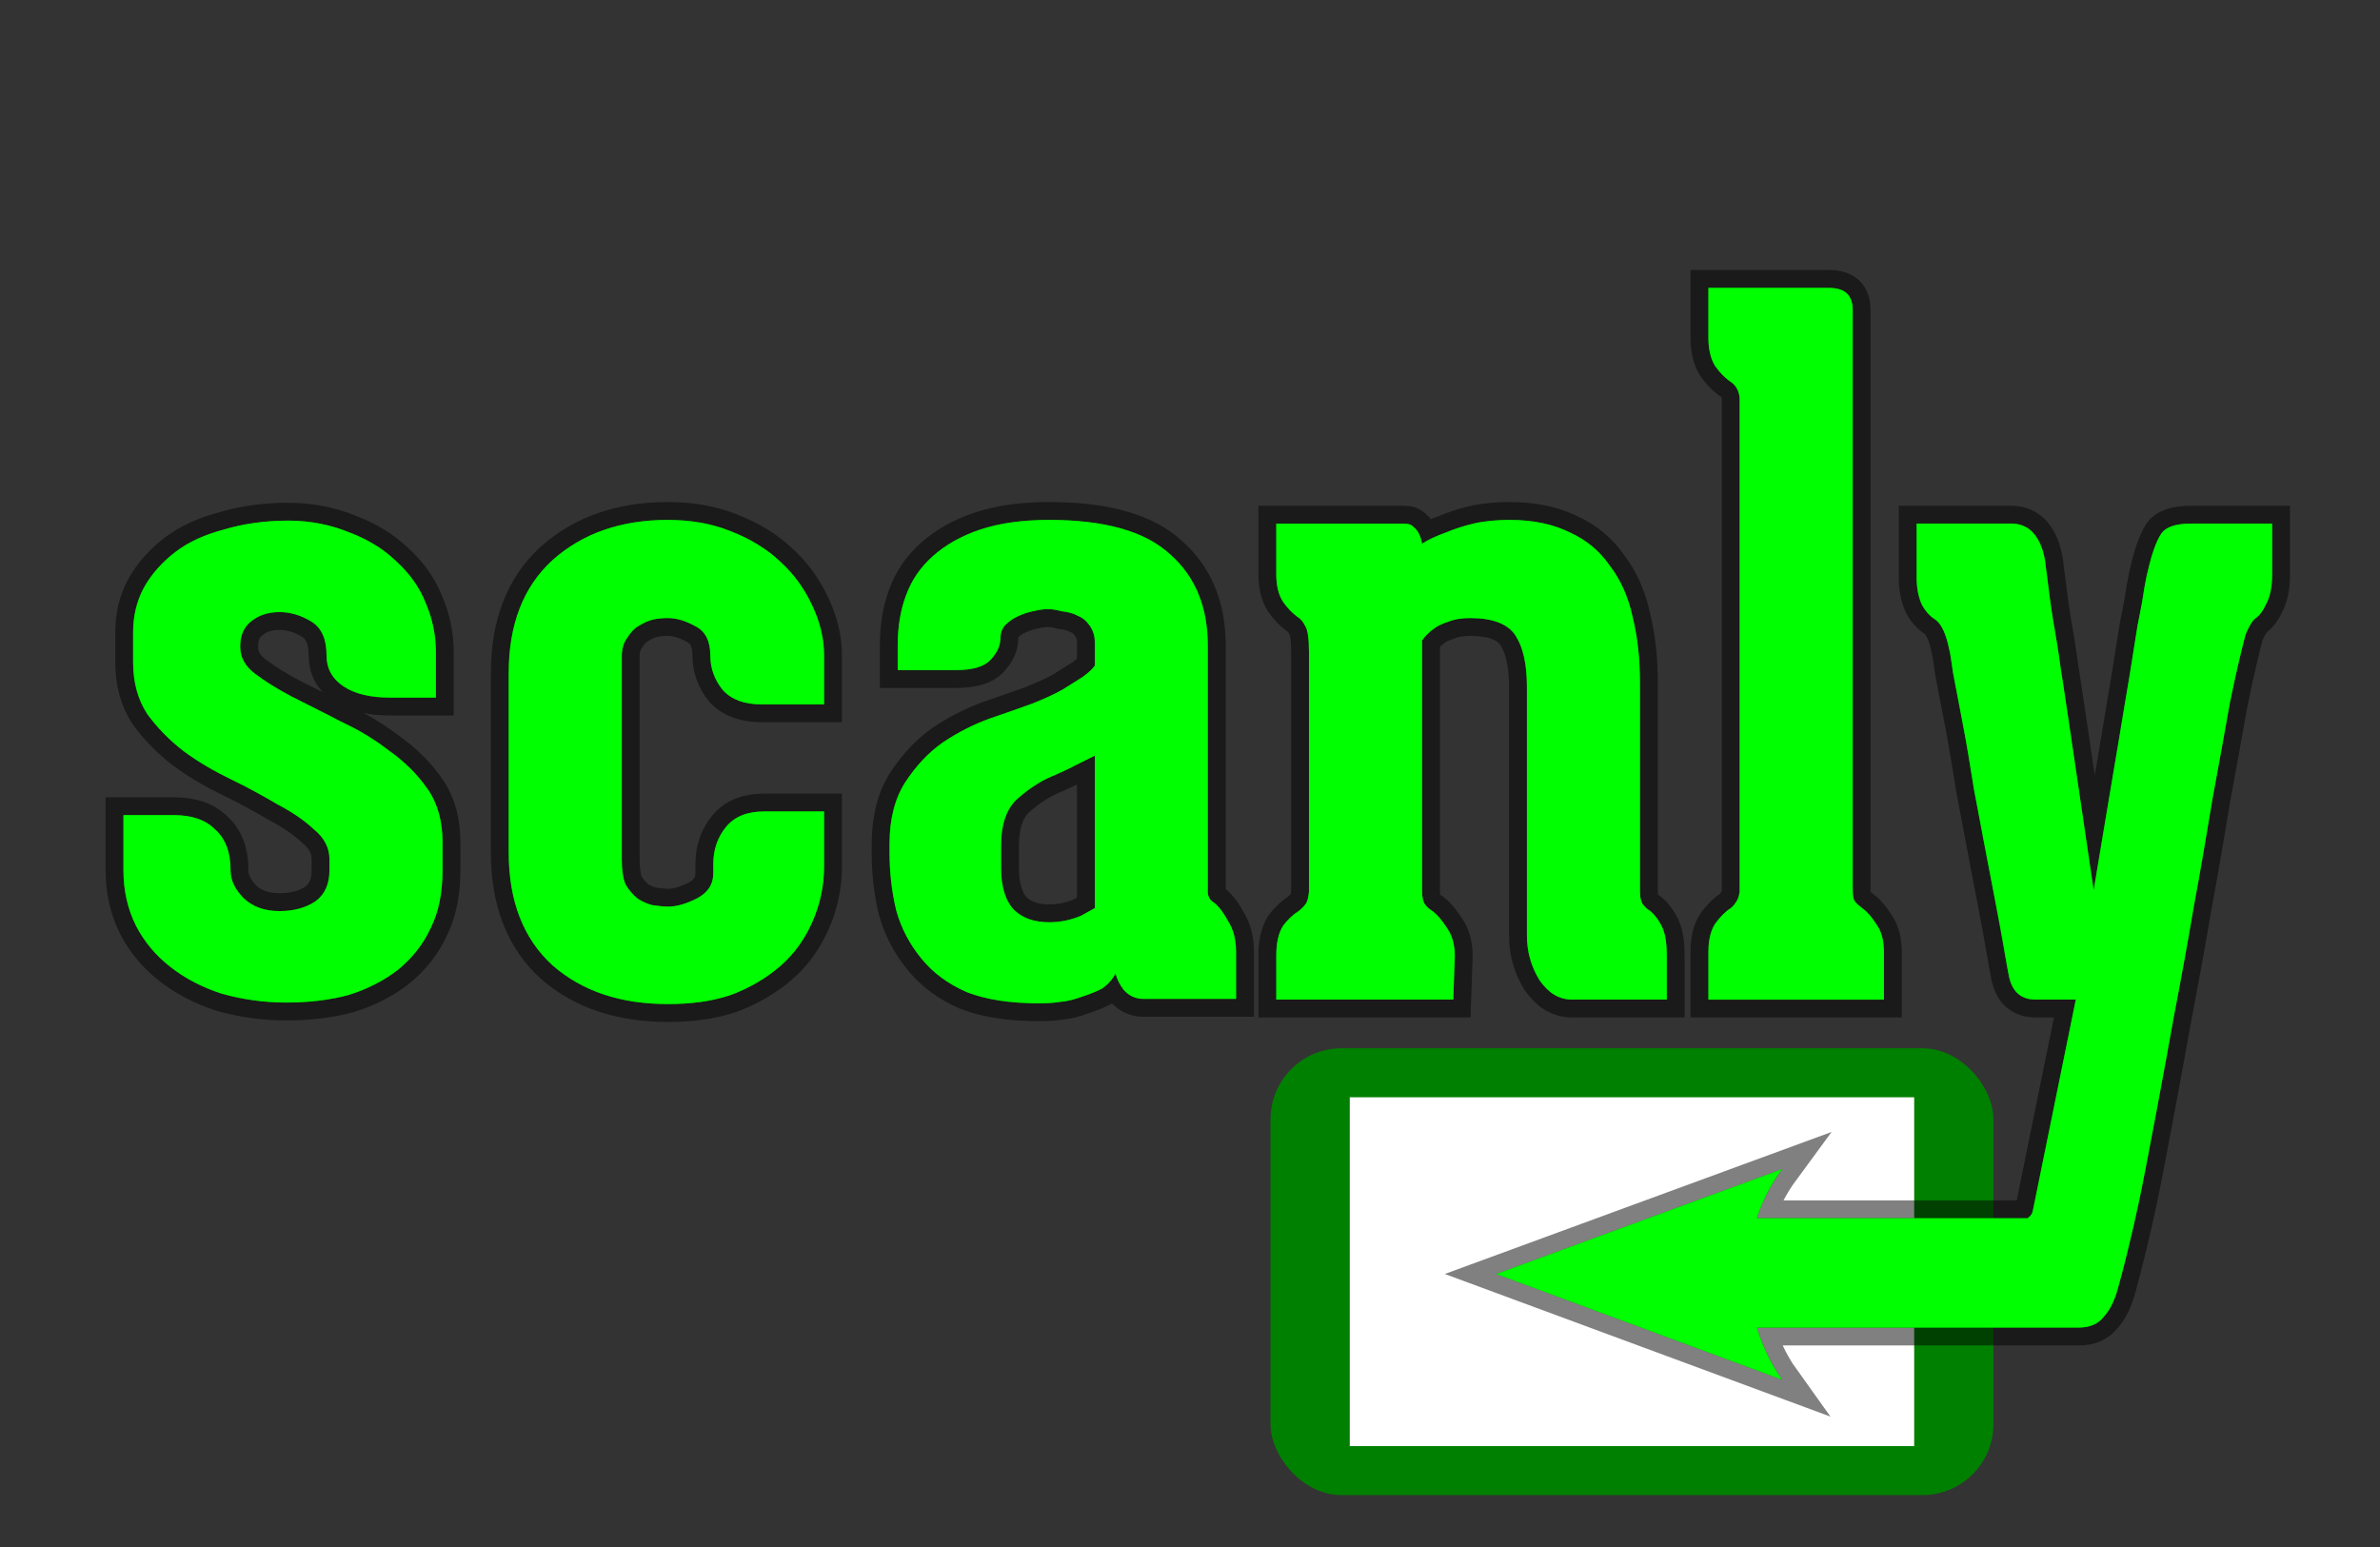 <?xml version="1.0" encoding="UTF-8" standalone="no"?>
<!-- Created with Inkscape (http://www.inkscape.org/) -->

<svg
   xmlns:dc="http://purl.org/dc/elements/1.1/"
   xmlns:cc="http://creativecommons.org/ns#"
   xmlns:rdf="http://www.w3.org/1999/02/22-rdf-syntax-ns#"
   xmlns:svg="http://www.w3.org/2000/svg"
   xmlns="http://www.w3.org/2000/svg"
   xmlns:sodipodi="http://sodipodi.sourceforge.net/DTD/sodipodi-0.dtd"
   xmlns:inkscape="http://www.inkscape.org/namespaces/inkscape"
   width="100"
   height="65"
   id="svg2"
   version="1.1"
   inkscape:version="0.48.4 r9939"
   sodipodi:docname="scanly.svg"
   inkscape:export-filename="/home/daniel/Code/NodeJS/scanly/public/img/scanly.png"
   inkscape:export-xdpi="90"
   inkscape:export-ydpi="90">
  <rect width="100%" height="100%" fill="#333333" stroke="none"/>
  <defs
     id="defs4">
    <marker
       inkscape:stockid="Arrow2Lend"
       orient="auto"
       refY="0"
       refX="0"
       id="Arrow2Lend"
       style="overflow:visible">
      <path
         id="path4026"
         style="fill-rule:evenodd;stroke-width:0.625;stroke-linejoin:round"
         d="M 8.719,4.034 -2.207,0.016 8.719,-4.002 c -1.745,2.372 -1.735,5.617 -6e-7,8.035 z"
         transform="matrix(-1.1,0,0,-1.1,-1.1,0)"
         inkscape:connector-curvature="0" />
    </marker>
    <marker
       inkscape:stockid="Arrow1Lend"
       orient="auto"
       refY="0"
       refX="0"
       id="Arrow1Lend"
       style="overflow:visible">
      <path
         id="path4008"
         d="M 0,0 5,-5 -12.5,0 5,5 0,0 z"
         style="fill-rule:evenodd;stroke:#000000;stroke-width:1pt"
         transform="matrix(-0.8,0,0,-0.8,-10,0)"
         inkscape:connector-curvature="0" />
    </marker>
    <marker
       inkscape:stockid="Arrow1Lstart"
       orient="auto"
       refY="0"
       refX="0"
       id="Arrow1Lstart"
       style="overflow:visible">
      <path
         id="path4005"
         d="M 0,0 5,-5 -12.5,0 5,5 0,0 z"
         style="fill-rule:evenodd;stroke:#000000;stroke-width:1pt"
         transform="matrix(0.8,0,0,0.8,10,0)"
         inkscape:connector-curvature="0" />
    </marker>
  </defs>
  <sodipodi:namedview
     id="base"
     pagecolor="#ffffff"
     bordercolor="#666666"
     borderopacity="1.0"
     inkscape:pageopacity="0.0"
     inkscape:pageshadow="2"
     inkscape:zoom="8"
     inkscape:cx="54.680392"
     inkscape:cy="32.364555"
     inkscape:document-units="px"
     inkscape:current-layer="layer1"
     showgrid="false"
     inkscape:window-width="1366"
     inkscape:window-height="702"
     inkscape:window-x="0"
     inkscape:window-y="27"
     inkscape:window-maximized="1" />
  <g
     inkscape:label="Layer 1"
     inkscape:groupmode="layer"
     id="layer1"
     transform="translate(0,-987.362)">
    <rect
       style="color:#000000;fill:#008000;stroke:none;stroke-width:2;marker:none;visibility:visible;display:inline;overflow:visible;enable-background:accumulate;stroke-miterlimit:4;stroke-dasharray:none"
       id="rect5927-3"
       width="30.375"
       height="18.773"
       x="53.383"
       y="1031.408"
       ry="2.984" />
    <rect
       style="color:#000000;fill:#ffffff;stroke:none;stroke-width:2;stroke-linecap:butt;stroke-linejoin:miter;stroke-miterlimit:4;stroke-opacity:1;stroke-dasharray:none;stroke-dashoffset:0;marker:none;visibility:visible;display:inline;overflow:visible;enable-background:accumulate"
       id="rect5927"
       width="23.715"
       height="14.657"
       x="56.713"
       y="1033.466" />
    <path
       style="font-size:40px;font-style:normal;font-variant:normal;font-weight:bold;font-stretch:condensed;line-height:125%;letter-spacing:0px;word-spacing:0px;fill:#00ff00;fill-opacity:1;stroke:#000000;font-family:Geared Slab;-inkscape-font-specification:Geared Slab Bold Condensed;stroke-opacity:0.498;stroke-width:1.5;stroke-miterlimit:4;stroke-dasharray:none"
       d="M 71.781 12.094 L 71.781 14.188 C 71.781 14.668 71.876 15.082 72.062 15.375 C 72.249 15.642 72.443 15.84 72.656 16 C 72.923 16.16 73.067 16.399 73.094 16.719 L 73.094 37.469 C 73.067 37.655 73.017 37.8 72.938 37.906 C 72.884 37.986 72.825 38.076 72.719 38.156 C 72.505 38.29 72.276 38.519 72.062 38.812 C 71.876 39.106 71.781 39.493 71.781 40 L 71.781 42 L 79.156 42 L 79.156 40.031 C 79.156 39.525 79.057 39.137 78.844 38.844 C 78.657 38.55 78.468 38.321 78.281 38.188 C 78.148 38.081 78.017 37.982 77.938 37.875 C 77.857 37.768 77.844 37.579 77.844 37.312 L 77.844 13.031 C 77.844 12.391 77.51 12.094 76.844 12.094 L 71.781 12.094 z M 28.062 21.844 C 26.089 21.844 24.472 22.411 23.219 23.531 C 21.992 24.651 21.375 26.228 21.375 28.281 L 21.375 35.812 C 21.375 37.866 21.992 39.443 23.219 40.562 C 24.472 41.656 26.089 42.188 28.062 42.188 C 29.022 42.188 29.887 42.079 30.688 41.812 C 31.487 41.519 32.195 41.1 32.781 40.594 C 33.368 40.087 33.805 39.47 34.125 38.75 C 34.445 38.03 34.625 37.26 34.625 36.406 L 34.625 34.094 L 32.125 34.094 C 31.405 34.094 30.873 34.297 30.5 34.75 C 30.153 35.177 29.969 35.699 29.969 36.312 L 29.969 36.688 C 29.969 37.167 29.735 37.51 29.281 37.75 C 28.855 37.963 28.462 38.094 28.062 38.094 C 27.849 38.094 27.62 38.057 27.406 38.031 C 27.193 37.978 26.995 37.883 26.781 37.75 C 26.595 37.59 26.415 37.396 26.281 37.156 C 26.175 36.89 26.125 36.552 26.125 36.125 L 26.125 27.562 C 26.125 27.242 26.21 26.999 26.344 26.812 C 26.477 26.599 26.626 26.419 26.812 26.312 C 27.026 26.179 27.224 26.084 27.438 26.031 C 27.677 25.978 27.902 25.969 28.062 25.969 C 28.409 25.969 28.792 26.073 29.219 26.312 C 29.645 26.526 29.844 26.945 29.844 27.531 C 29.844 28.091 30.028 28.573 30.375 29 C 30.748 29.4 31.28 29.594 32 29.594 L 34.625 29.594 L 34.625 27.531 C 34.625 26.811 34.445 26.104 34.125 25.438 C 33.805 24.744 33.368 24.127 32.781 23.594 C 32.221 23.06 31.514 22.633 30.688 22.312 C 29.887 21.992 29.022 21.844 28.062 21.844 z M 44.094 21.844 C 42.947 21.844 41.987 21.983 41.188 22.25 C 40.387 22.517 39.721 22.895 39.188 23.375 C 38.681 23.828 38.302 24.365 38.062 25.031 C 37.822 25.671 37.719 26.378 37.719 27.125 L 37.719 28.156 L 40.156 28.156 C 40.876 28.156 41.358 28.012 41.625 27.719 C 41.883 27.435 42.022 27.158 42.031 26.875 C 42.031 26.635 42.085 26.441 42.219 26.281 C 42.379 26.121 42.563 25.986 42.75 25.906 C 42.963 25.8 43.162 25.741 43.375 25.688 C 43.615 25.634 43.845 25.594 44.031 25.594 C 44.218 25.594 44.412 25.634 44.625 25.688 C 44.865 25.715 45.095 25.768 45.281 25.875 C 45.495 25.955 45.648 26.095 45.781 26.281 C 45.915 26.468 46 26.702 46 26.969 L 46 27.969 C 45.893 28.129 45.713 28.277 45.5 28.438 C 45.287 28.571 45.003 28.755 44.656 28.969 C 44.336 29.155 43.908 29.349 43.375 29.562 C 42.868 29.749 42.287 29.948 41.594 30.188 C 40.927 30.427 40.265 30.761 39.625 31.188 C 39.012 31.614 38.485 32.182 38.031 32.875 C 37.605 33.542 37.375 34.402 37.375 35.469 L 37.375 35.812 C 37.375 36.666 37.47 37.477 37.656 38.25 C 37.87 39.023 38.239 39.695 38.719 40.281 C 39.199 40.868 39.825 41.341 40.625 41.688 C 41.452 42.008 42.456 42.156 43.656 42.156 C 43.923 42.156 44.242 42.146 44.562 42.094 C 44.882 42.067 45.175 41.982 45.469 41.875 C 45.789 41.768 46.072 41.665 46.312 41.531 C 46.552 41.371 46.742 41.146 46.875 40.906 C 46.928 41.12 47.032 41.354 47.219 41.594 C 47.432 41.834 47.711 41.969 48.031 41.969 L 51.938 41.969 L 51.938 40 C 51.937 39.493 51.834 39.061 51.594 38.688 C 51.38 38.288 51.151 38.008 50.938 37.875 C 50.831 37.795 50.777 37.691 50.75 37.531 C 50.75 37.371 50.75 37.182 50.75 36.969 L 50.75 27.125 C 50.75 25.498 50.223 24.215 49.156 23.281 C 48.116 22.321 46.414 21.844 44.094 21.844 z M 63.438 21.844 C 62.877 21.844 62.36 21.894 61.906 22 C 61.453 22.107 61.07 22.242 60.75 22.375 C 60.377 22.508 60.043 22.657 59.75 22.844 C 59.723 22.684 59.678 22.544 59.625 22.438 C 59.572 22.331 59.513 22.236 59.406 22.156 C 59.326 22.05 59.182 22 58.969 22 L 53.625 22 L 53.625 24.125 C 53.625 24.605 53.72 24.988 53.906 25.281 C 54.093 25.548 54.287 25.746 54.5 25.906 C 54.633 25.986 54.764 26.126 54.844 26.312 C 54.95 26.473 55 26.846 55 27.406 L 55 37.469 C 54.973 37.735 54.924 37.92 54.844 38 C 54.79 38.08 54.696 38.175 54.562 38.281 C 54.349 38.415 54.12 38.613 53.906 38.906 C 53.72 39.2 53.625 39.618 53.625 40.125 L 53.625 42 L 61.062 42 L 61.125 40.156 C 61.125 39.65 60.995 39.262 60.781 38.969 C 60.595 38.675 60.401 38.441 60.188 38.281 C 60.054 38.201 59.955 38.107 59.875 38 C 59.795 37.893 59.75 37.704 59.75 37.438 L 59.75 26.906 C 59.883 26.72 60.032 26.571 60.219 26.438 C 60.379 26.304 60.604 26.205 60.844 26.125 C 61.11 26.018 61.408 25.969 61.781 25.969 C 62.715 25.969 63.367 26.212 63.688 26.719 C 64.007 27.225 64.156 27.942 64.156 28.875 L 64.156 39.312 C 64.156 40.006 64.341 40.627 64.688 41.188 C 65.061 41.721 65.502 42 66.062 42 L 70.031 42 L 70.031 40.156 C 70.031 39.65 69.977 39.262 69.844 38.969 C 69.71 38.675 69.53 38.441 69.344 38.281 C 69.21 38.201 69.111 38.107 69.031 38 C 68.951 37.893 68.906 37.709 68.906 37.469 L 68.906 28.719 C 68.906 27.705 68.807 26.76 68.594 25.906 C 68.407 25.053 68.078 24.337 67.625 23.75 C 67.198 23.137 66.662 22.695 65.969 22.375 C 65.275 22.028 64.424 21.844 63.438 21.844 z M 12.094 21.875 C 11.107 21.875 10.206 22.01 9.406 22.25 C 8.606 22.463 7.935 22.761 7.375 23.188 C 6.815 23.614 6.351 24.132 6.031 24.719 C 5.738 25.279 5.594 25.896 5.594 26.562 L 5.594 27.812 C 5.594 28.666 5.787 29.387 6.188 30 C 6.614 30.587 7.132 31.109 7.719 31.562 C 8.332 32.016 8.999 32.403 9.719 32.75 C 10.439 33.097 11.101 33.466 11.688 33.812 C 12.301 34.133 12.787 34.47 13.188 34.844 C 13.614 35.19 13.844 35.614 13.844 36.094 L 13.844 36.562 C 13.844 37.149 13.65 37.582 13.25 37.875 C 12.85 38.142 12.337 38.281 11.75 38.281 C 11.11 38.281 10.623 38.097 10.25 37.75 C 9.877 37.377 9.687 36.989 9.688 36.562 L 9.688 36.531 C 9.687 35.785 9.458 35.217 9.031 34.844 C 8.631 34.444 8.059 34.25 7.312 34.25 L 5.188 34.25 L 5.188 36.562 C 5.187 37.443 5.372 38.213 5.719 38.906 C 6.065 39.573 6.543 40.145 7.156 40.625 C 7.77 41.105 8.486 41.483 9.312 41.75 C 10.166 41.99 11.071 42.125 12.031 42.125 C 12.965 42.125 13.825 42.026 14.625 41.812 C 15.425 41.572 16.132 41.203 16.719 40.75 C 17.305 40.27 17.774 39.693 18.094 39 C 18.44 38.307 18.594 37.496 18.594 36.562 L 18.594 35.375 C 18.594 34.522 18.395 33.77 17.969 33.156 C 17.542 32.543 17.015 32.016 16.375 31.562 C 15.762 31.082 15.059 30.659 14.312 30.312 C 13.592 29.939 12.921 29.601 12.281 29.281 C 11.668 28.961 11.145 28.633 10.719 28.312 C 10.292 27.992 10.094 27.614 10.094 27.188 L 10.094 27.156 C 10.094 26.703 10.238 26.365 10.531 26.125 C 10.851 25.858 11.243 25.719 11.75 25.719 C 12.203 25.719 12.667 25.858 13.094 26.125 C 13.52 26.392 13.719 26.865 13.719 27.531 C 13.719 28.091 13.957 28.524 14.438 28.844 C 14.917 29.164 15.58 29.312 16.406 29.312 L 18.312 29.312 L 18.312 27.406 C 18.312 26.686 18.168 25.979 17.875 25.312 C 17.608 24.646 17.185 24.069 16.625 23.562 C 16.092 23.056 15.461 22.668 14.688 22.375 C 13.914 22.055 13.054 21.875 12.094 21.875 z M 80.531 22 L 80.531 24.281 C 80.531 24.735 80.617 25.113 80.75 25.406 C 80.91 25.7 81.099 25.898 81.312 26.031 C 81.579 26.218 81.773 26.646 81.906 27.312 C 81.933 27.392 81.983 27.721 82.062 28.281 C 82.169 28.841 82.309 29.553 82.469 30.406 C 82.629 31.233 82.777 32.143 82.938 33.156 L 83.5 36.125 C 83.687 37.112 83.871 38.026 84.031 38.906 C 84.191 39.76 84.3 40.467 84.406 41 C 84.54 41.667 84.918 42 85.531 42 L 87.219 42 L 85.406 50.906 C 85.365 51.052 85.278 51.123 85.188 51.188 L 73.812 51.188 C 74.052 50.454 74.401 49.769 74.875 49.125 L 62.875 53.531 L 74.875 57.969 C 74.392 57.295 74.052 56.541 73.812 55.781 L 83.594 55.781 L 85.875 55.781 L 87.344 55.781 C 87.797 55.781 88.166 55.633 88.406 55.312 C 88.673 55.019 88.867 54.6 89 54.094 C 89.267 53.134 89.55 51.985 89.844 50.625 C 90.137 49.292 91.077 44.208 91.344 42.688 C 91.637 41.167 91.921 39.605 92.188 38.031 C 92.481 36.458 92.729 34.971 92.969 33.531 C 93.235 32.091 93.474 30.762 93.688 29.562 C 93.927 28.363 94.157 27.407 94.344 26.688 C 94.37 26.608 94.415 26.513 94.469 26.406 C 94.575 26.193 94.67 26.053 94.75 26 C 94.937 25.867 95.085 25.668 95.219 25.375 C 95.379 25.082 95.469 24.658 95.469 24.125 L 95.469 22 L 92.062 22 C 91.396 22 90.968 22.149 90.781 22.469 C 90.595 22.762 90.41 23.275 90.25 23.969 C 90.223 24.049 90.174 24.292 90.094 24.719 C 90.04 25.119 89.946 25.641 89.812 26.281 C 89.706 26.921 89.602 27.637 89.469 28.438 C 89.335 29.238 89.196 30.048 89.062 30.875 C 88.742 32.795 88.369 34.98 87.969 37.406 C 87.595 34.9 87.262 32.625 86.969 30.625 C 86.835 29.772 86.727 28.956 86.594 28.156 C 86.487 27.33 86.357 26.609 86.25 25.969 C 86.143 25.302 86.085 24.775 86.031 24.375 C 85.978 23.948 85.937 23.678 85.938 23.625 C 85.857 23.118 85.709 22.731 85.469 22.438 C 85.229 22.144 84.9 22 84.5 22 L 80.531 22 z M 46 31.75 L 46 38.156 C 45.813 38.263 45.624 38.362 45.438 38.469 C 45.011 38.656 44.547 38.75 44.094 38.75 C 43.48 38.75 42.998 38.597 42.625 38.25 C 42.252 37.877 42.062 37.269 42.062 36.469 L 42.062 35.531 C 42.062 34.625 42.297 33.962 42.75 33.562 C 43.203 33.163 43.681 32.838 44.188 32.625 C 44.427 32.518 44.662 32.419 44.875 32.312 C 45.088 32.206 45.277 32.111 45.438 32.031 L 46 31.75 z "
       transform="translate(0,987.362)"
       id="path2990" />
    <g
       style="fill:#00ff00;stroke-width:2;stroke-miterlimit:4;stroke-dasharray:none"
       id="g3017" />
    <path
       inkscape:connector-curvature="0"
       style="font-size:40px;font-style:normal;font-variant:normal;font-weight:bold;font-stretch:condensed;line-height:125%;letter-spacing:0px;word-spacing:0px;fill:#00ff00;fill-opacity:1;stroke:none;stroke-opacity:1;font-family:Geared Slab;-inkscape-font-specification:Geared Slab Bold Condensed"
       d="m 71.781,999.456 0,2.094 c -10e-7,0.48 0.095,0.894 0.281,1.188 0.187,0.267 0.38,0.465 0.594,0.625 0.267,0.16 0.411,0.399 0.438,0.719 l 0,20.75 c -0.027,0.187 -0.076,0.331 -0.156,0.438 -0.053,0.08 -0.112,0.17 -0.219,0.25 -0.213,0.133 -0.443,0.363 -0.656,0.656 -0.187,0.293 -0.281,0.681 -0.281,1.188 l 0,2 7.375,0 0,-1.969 c -8e-6,-0.507 -0.099,-0.894 -0.312,-1.188 -0.187,-0.293 -0.376,-0.523 -0.562,-0.656 -0.133,-0.107 -0.264,-0.206 -0.344,-0.312 -0.08,-0.107 -0.094,-0.296 -0.094,-0.562 l 0,-24.281 c -7e-6,-0.64 -0.333,-0.937 -1,-0.937 l -5.062,0 z m -43.719,9.75 c -1.973,10e-5 -3.59,0.568 -4.844,1.688 -1.227,1.12 -1.844,2.697 -1.844,4.75 l 0,7.531 c -1e-6,2.053 0.617,3.63 1.844,4.75 1.253,1.093 2.87,1.625 4.844,1.625 0.96,0 1.825,-0.108 2.625,-0.375 0.8,-0.293 1.507,-0.712 2.094,-1.219 0.587,-0.507 1.024,-1.124 1.344,-1.844 0.32,-0.72 0.5,-1.49 0.5,-2.344 l 0,-2.312 -2.5,0 c -0.72,0 -1.252,0.203 -1.625,0.656 -0.347,0.427 -0.531,0.949 -0.531,1.562 l 0,0.375 c -10e-6,0.48 -0.234,0.823 -0.688,1.062 -0.427,0.213 -0.819,0.344 -1.219,0.344 -0.213,0 -0.443,-0.037 -0.656,-0.062 -0.213,-0.053 -0.412,-0.148 -0.625,-0.281 -0.187,-0.16 -0.367,-0.354 -0.5,-0.594 -0.107,-0.267 -0.156,-0.605 -0.156,-1.031 l 0,-8.562 c -6e-6,-0.32 0.085,-0.563 0.219,-0.75 0.133,-0.213 0.282,-0.393 0.469,-0.5 0.213,-0.133 0.412,-0.228 0.625,-0.281 0.24,-0.053 0.465,-0.062 0.625,-0.062 0.347,0 0.73,0.104 1.156,0.344 0.427,0.213 0.625,0.632 0.625,1.219 -10e-6,0.56 0.185,1.042 0.531,1.469 0.373,0.4 0.905,0.594 1.625,0.594 l 2.625,0 0,-2.062 c -1.4e-5,-0.72 -0.18,-1.427 -0.5,-2.094 -0.32,-0.693 -0.757,-1.31 -1.344,-1.844 -0.56,-0.533 -1.267,-0.961 -2.094,-1.281 -0.8,-0.32 -1.665,-0.469 -2.625,-0.469 z m 16.031,0 c -1.147,10e-5 -2.106,0.14 -2.906,0.406 -0.8,0.267 -1.467,0.645 -2,1.125 -0.507,0.453 -0.885,0.99 -1.125,1.656 -0.24,0.64 -0.344,1.347 -0.344,2.094 l 0,1.031 2.438,0 c 0.72,0 1.202,-0.144 1.469,-0.438 0.258,-0.283 0.397,-0.56 0.406,-0.844 -6e-6,-0.24 0.054,-0.434 0.188,-0.594 0.16,-0.16 0.345,-0.295 0.531,-0.375 0.213,-0.107 0.412,-0.166 0.625,-0.219 0.24,-0.053 0.47,-0.094 0.656,-0.094 0.187,0 0.38,0.041 0.594,0.094 0.24,0.027 0.47,0.081 0.656,0.188 0.213,0.08 0.367,0.22 0.5,0.406 0.133,0.187 0.219,0.421 0.219,0.688 l 0,1 c -0.107,0.16 -0.287,0.309 -0.5,0.469 -0.213,0.133 -0.497,0.318 -0.844,0.531 -0.32,0.187 -0.748,0.38 -1.281,0.594 -0.507,0.187 -1.088,0.385 -1.781,0.625 -0.667,0.24 -1.329,0.573 -1.969,1 -0.613,0.427 -1.14,0.994 -1.594,1.688 -0.427,0.667 -0.656,1.527 -0.656,2.594 l 0,0.344 c -10e-7,0.853 0.095,1.664 0.281,2.438 0.213,0.773 0.582,1.445 1.062,2.031 0.48,0.587 1.106,1.059 1.906,1.406 0.827,0.32 1.831,0.469 3.031,0.469 0.267,0 0.586,-0.01 0.906,-0.062 0.32,-0.027 0.613,-0.112 0.906,-0.219 0.32,-0.107 0.604,-0.21 0.844,-0.344 0.24,-0.16 0.429,-0.385 0.562,-0.625 0.053,0.213 0.157,0.447 0.344,0.688 0.213,0.24 0.492,0.375 0.812,0.375 l 3.906,0 0,-1.969 c -1.6e-5,-0.507 -0.104,-0.939 -0.344,-1.312 -0.213,-0.4 -0.443,-0.679 -0.656,-0.812 -0.107,-0.08 -0.161,-0.184 -0.188,-0.344 -1.5e-5,-0.16 -1.5e-5,-0.349 0,-0.562 l 0,-9.844 c -1.5e-5,-1.627 -0.527,-2.91 -1.594,-3.844 -1.04,-0.96 -2.743,-1.437 -5.062,-1.438 z m 19.344,0 c -0.56,10e-5 -1.078,0.05 -1.531,0.156 -0.453,0.107 -0.836,0.242 -1.156,0.375 -0.373,0.133 -0.707,0.282 -1,0.469 -0.027,-0.16 -0.072,-0.299 -0.125,-0.406 -0.053,-0.107 -0.112,-0.201 -0.219,-0.281 -0.08,-0.107 -0.224,-0.156 -0.438,-0.156 l -5.344,0 0,2.125 c -10e-7,0.48 0.095,0.863 0.281,1.156 0.187,0.267 0.38,0.465 0.594,0.625 0.133,0.08 0.264,0.22 0.344,0.406 0.107,0.16 0.156,0.534 0.156,1.094 l 0,10.063 c -0.027,0.267 -0.076,0.451 -0.156,0.531 -0.053,0.08 -0.148,0.175 -0.281,0.281 -0.213,0.133 -0.443,0.332 -0.656,0.625 -0.187,0.293 -0.281,0.712 -0.281,1.219 l 0,1.875 7.438,0 0.062,-1.844 c -9e-6,-0.507 -0.13,-0.894 -0.344,-1.188 -0.187,-0.293 -0.38,-0.528 -0.594,-0.688 -0.133,-0.08 -0.233,-0.175 -0.312,-0.281 -0.08,-0.107 -0.125,-0.296 -0.125,-0.562 l 0,-10.531 c 0.133,-0.187 0.282,-0.336 0.469,-0.469 0.16,-0.133 0.385,-0.233 0.625,-0.312 0.267,-0.107 0.564,-0.156 0.938,-0.156 0.933,0 1.586,0.243 1.906,0.75 0.32,0.507 0.469,1.223 0.469,2.156 l 0,10.438 c -1.2e-5,0.693 0.185,1.315 0.531,1.875 0.373,0.533 0.815,0.812 1.375,0.812 l 3.969,0 0,-1.844 c -1.7e-5,-0.507 -0.054,-0.894 -0.188,-1.188 -0.133,-0.293 -0.313,-0.528 -0.5,-0.688 -0.133,-0.08 -0.233,-0.175 -0.312,-0.281 -0.08,-0.107 -0.125,-0.291 -0.125,-0.531 l 0,-8.75 c -1.6e-5,-1.013 -0.099,-1.959 -0.312,-2.812 -0.187,-0.853 -0.515,-1.57 -0.969,-2.156 -0.427,-0.613 -0.963,-1.055 -1.656,-1.375 -0.693,-0.347 -1.545,-0.531 -2.531,-0.531 z m -51.344,0.031 c -0.987,0 -1.888,0.135 -2.688,0.375 -0.8,0.213 -1.471,0.511 -2.031,0.938 -0.56,0.427 -1.024,0.945 -1.344,1.531 -0.293,0.56 -0.438,1.177 -0.438,1.844 l 0,1.25 c -2e-6,0.853 0.194,1.574 0.594,2.188 0.427,0.587 0.945,1.109 1.531,1.562 0.613,0.453 1.28,0.841 2,1.188 0.72,0.347 1.382,0.716 1.969,1.062 0.613,0.32 1.1,0.658 1.5,1.031 0.427,0.347 0.656,0.77 0.656,1.25 l 0,0.469 c -10e-6,0.587 -0.194,1.019 -0.594,1.312 -0.4,0.267 -0.913,0.406 -1.5,0.406 -0.64,0 -1.127,-0.185 -1.5,-0.531 -0.373,-0.373 -0.563,-0.761 -0.562,-1.188 l 0,-0.031 c -6e-6,-0.747 -0.23,-1.314 -0.656,-1.688 -0.4,-0.4 -0.972,-0.594 -1.719,-0.594 l -2.125,0 0,2.312 c -1e-6,0.88 0.185,1.651 0.531,2.344 0.347,0.667 0.824,1.239 1.438,1.719 0.613,0.48 1.33,0.858 2.156,1.125 0.853,0.24 1.759,0.375 2.719,0.375 0.933,0 1.794,-0.099 2.594,-0.312 0.8,-0.24 1.507,-0.609 2.094,-1.062 0.587,-0.48 1.055,-1.057 1.375,-1.75 0.347,-0.693 0.5,-1.504 0.5,-2.438 l 0,-1.188 c -1.5e-5,-0.853 -0.198,-1.605 -0.625,-2.219 -0.427,-0.613 -0.954,-1.141 -1.594,-1.594 -0.613,-0.48 -1.316,-0.903 -2.062,-1.25 -0.72,-0.373 -1.391,-0.711 -2.031,-1.031 -0.613,-0.32 -1.136,-0.649 -1.562,-0.969 -0.427,-0.32 -0.625,-0.698 -0.625,-1.125 l 0,-0.031 c -6e-6,-0.453 0.144,-0.791 0.438,-1.031 0.32,-0.267 0.712,-0.406 1.219,-0.406 0.453,0 0.917,0.14 1.344,0.406 0.427,0.267 0.625,0.74 0.625,1.406 -10e-6,0.56 0.239,0.993 0.719,1.312 0.48,0.32 1.142,0.469 1.969,0.469 l 1.906,0 0,-1.906 c -1.4e-5,-0.72 -0.144,-1.427 -0.438,-2.094 -0.267,-0.667 -0.69,-1.243 -1.25,-1.75 -0.533,-0.507 -1.164,-0.894 -1.938,-1.188 -0.773,-0.32 -1.634,-0.5 -2.594,-0.5 z m 68.438,0.125 0,2.281 c -10e-7,0.453 0.085,0.832 0.219,1.125 0.16,0.293 0.349,0.492 0.562,0.625 0.267,0.187 0.46,0.615 0.594,1.281 0.027,0.08 0.076,0.409 0.156,0.969 0.107,0.56 0.246,1.272 0.406,2.125 0.16,0.827 0.309,1.737 0.469,2.75 l 0.562,2.969 c 0.187,0.987 0.371,1.901 0.531,2.781 0.16,0.853 0.268,1.56 0.375,2.094 0.133,0.667 0.512,1 1.125,1 l 1.688,0 -1.812,8.906 c -0.042,0.146 -0.128,0.217 -0.219,0.281 l -11.375,0 c 0.239,-0.733 0.588,-1.418 1.062,-2.062 l -12,4.406 12,4.438 c -0.483,-0.674 -0.823,-1.427 -1.062,-2.188 l 9.781,0 2.281,0 1.469,0 c 0.453,0 0.822,-0.149 1.062,-0.469 0.267,-0.293 0.46,-0.712 0.594,-1.219 0.267,-0.96 0.55,-2.109 0.844,-3.469 0.293,-1.333 1.233,-6.418 1.5,-7.938 0.293,-1.52 0.577,-3.083 0.844,-4.656 0.293,-1.573 0.541,-3.06 0.781,-4.5 0.267,-1.44 0.505,-2.769 0.719,-3.969 0.24,-1.2 0.47,-2.155 0.656,-2.875 0.027,-0.08 0.072,-0.174 0.125,-0.281 0.107,-0.213 0.201,-0.353 0.281,-0.406 0.187,-0.133 0.335,-0.332 0.469,-0.625 0.16,-0.293 0.25,-0.717 0.25,-1.25 l 0,-2.125 -3.406,0 c -0.667,0 -1.095,0.149 -1.281,0.469 -0.187,0.293 -0.371,0.807 -0.531,1.5 -0.027,0.08 -0.076,0.323 -0.156,0.75 -0.053,0.4 -0.148,0.922 -0.281,1.562 -0.107,0.64 -0.21,1.356 -0.344,2.156 -0.133,0.8 -0.273,1.611 -0.406,2.438 -0.32,1.92 -0.694,4.105 -1.094,6.531 -0.373,-2.507 -0.707,-4.781 -1,-6.781 -0.133,-0.853 -0.242,-1.669 -0.375,-2.469 -0.107,-0.827 -0.237,-1.548 -0.344,-2.188 -0.107,-0.667 -0.165,-1.194 -0.219,-1.594 -0.053,-0.427 -0.094,-0.697 -0.094,-0.75 -0.08,-0.507 -0.229,-0.894 -0.469,-1.188 -0.24,-0.293 -0.569,-0.438 -0.969,-0.438 l -3.969,0 z m -34.531,9.75 0,6.406 c -0.187,0.107 -0.376,0.206 -0.562,0.312 -0.427,0.187 -0.89,0.281 -1.344,0.281 -0.613,0 -1.095,-0.153 -1.469,-0.5 -0.373,-0.373 -0.563,-0.981 -0.562,-1.781 l 0,-0.938 c -6e-6,-0.907 0.234,-1.569 0.688,-1.969 0.453,-0.4 0.931,-0.724 1.438,-0.938 0.24,-0.107 0.474,-0.206 0.688,-0.312 0.213,-0.107 0.402,-0.201 0.562,-0.281 L 46,1019.112 z"
       id="path2990-2" />
  </g>
</svg>
